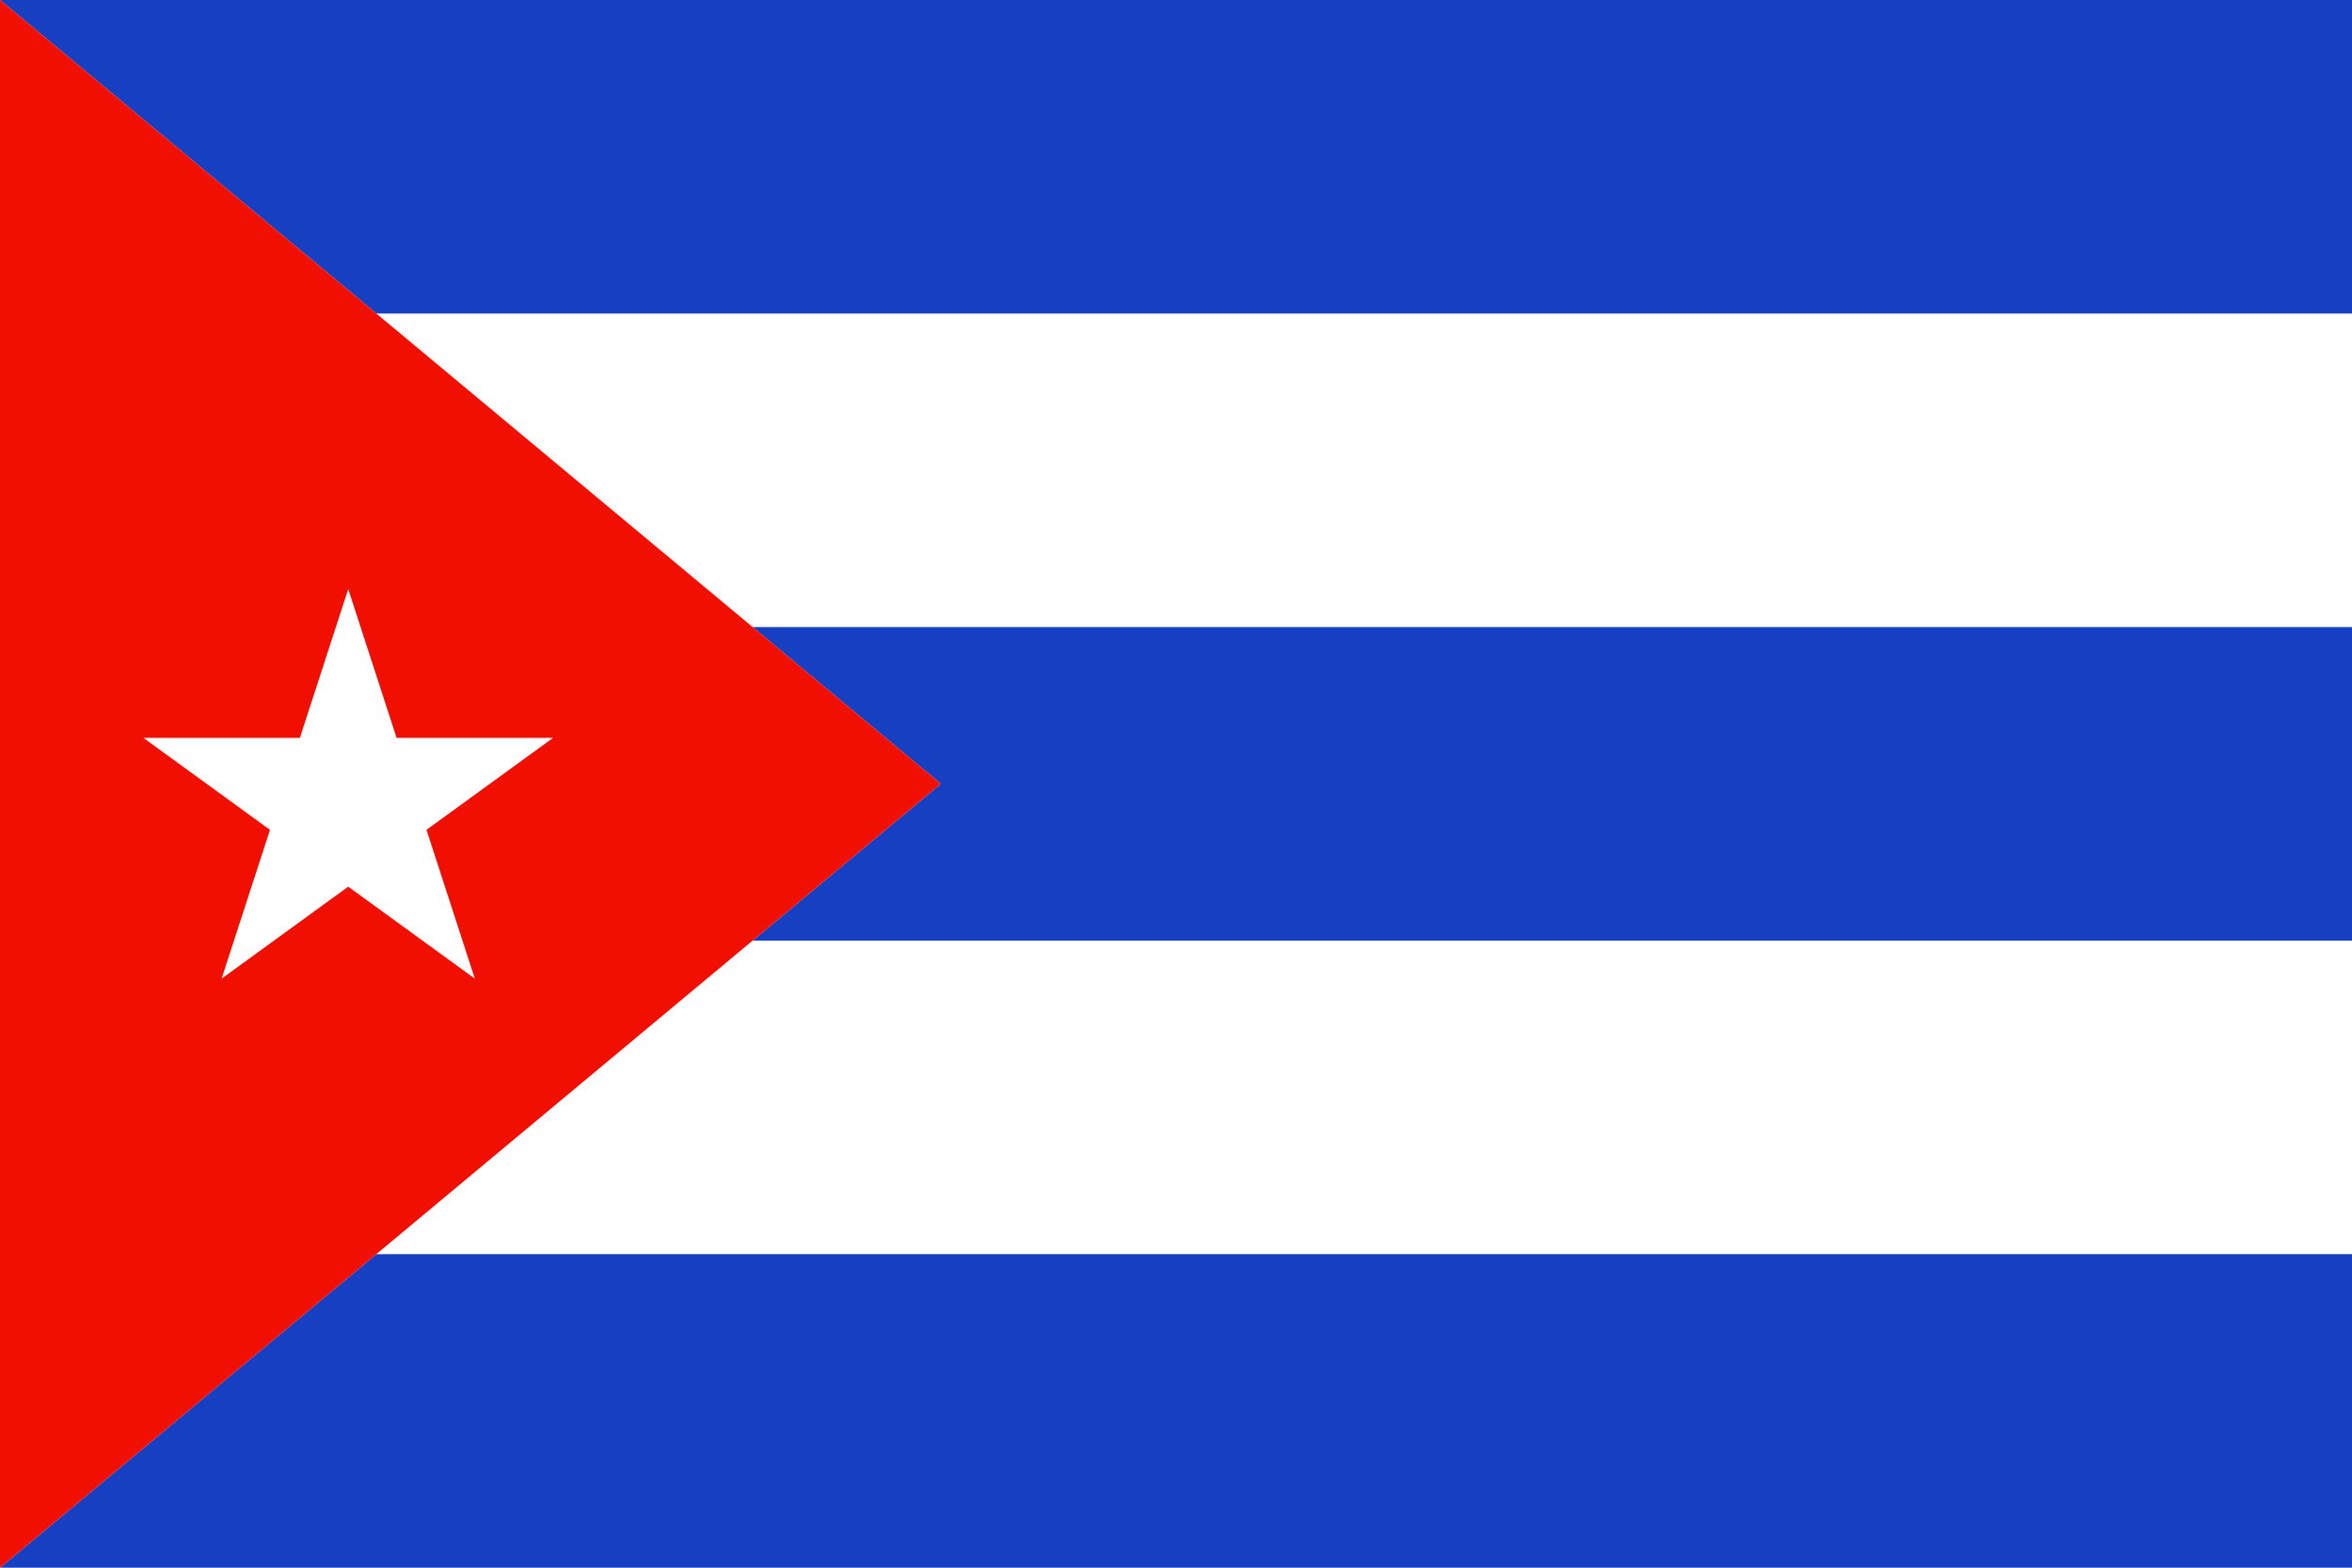 <svg id="Layer_1" data-name="Layer 1" xmlns="http://www.w3.org/2000/svg" viewBox="0 0 1200 800" preserveAspectRatio="none"><defs><style>.cls-1{fill:#163fc1;}.cls-2{fill:#f00f00;}</style></defs><title>Artboard 1 copy 26</title><polygon class="cls-1" points="192 640 1200 640 1200 800 0 800 192 640"/><polygon class="cls-1" points="384 320 1200 320 1200 480 384 480 480 400 384 320"/><polygon class="cls-1" points="0 0 1200 0 1200 160 192 160 0 0"/><path class="cls-2" d="M0,0V800L480,400ZM177.67,452.47l-64.59,46.93,24.67-75.93L73.16,376.54H153l24.67-75.93,24.67,75.93h79.84l-64.59,46.93,24.67,75.93Z"/></svg>
